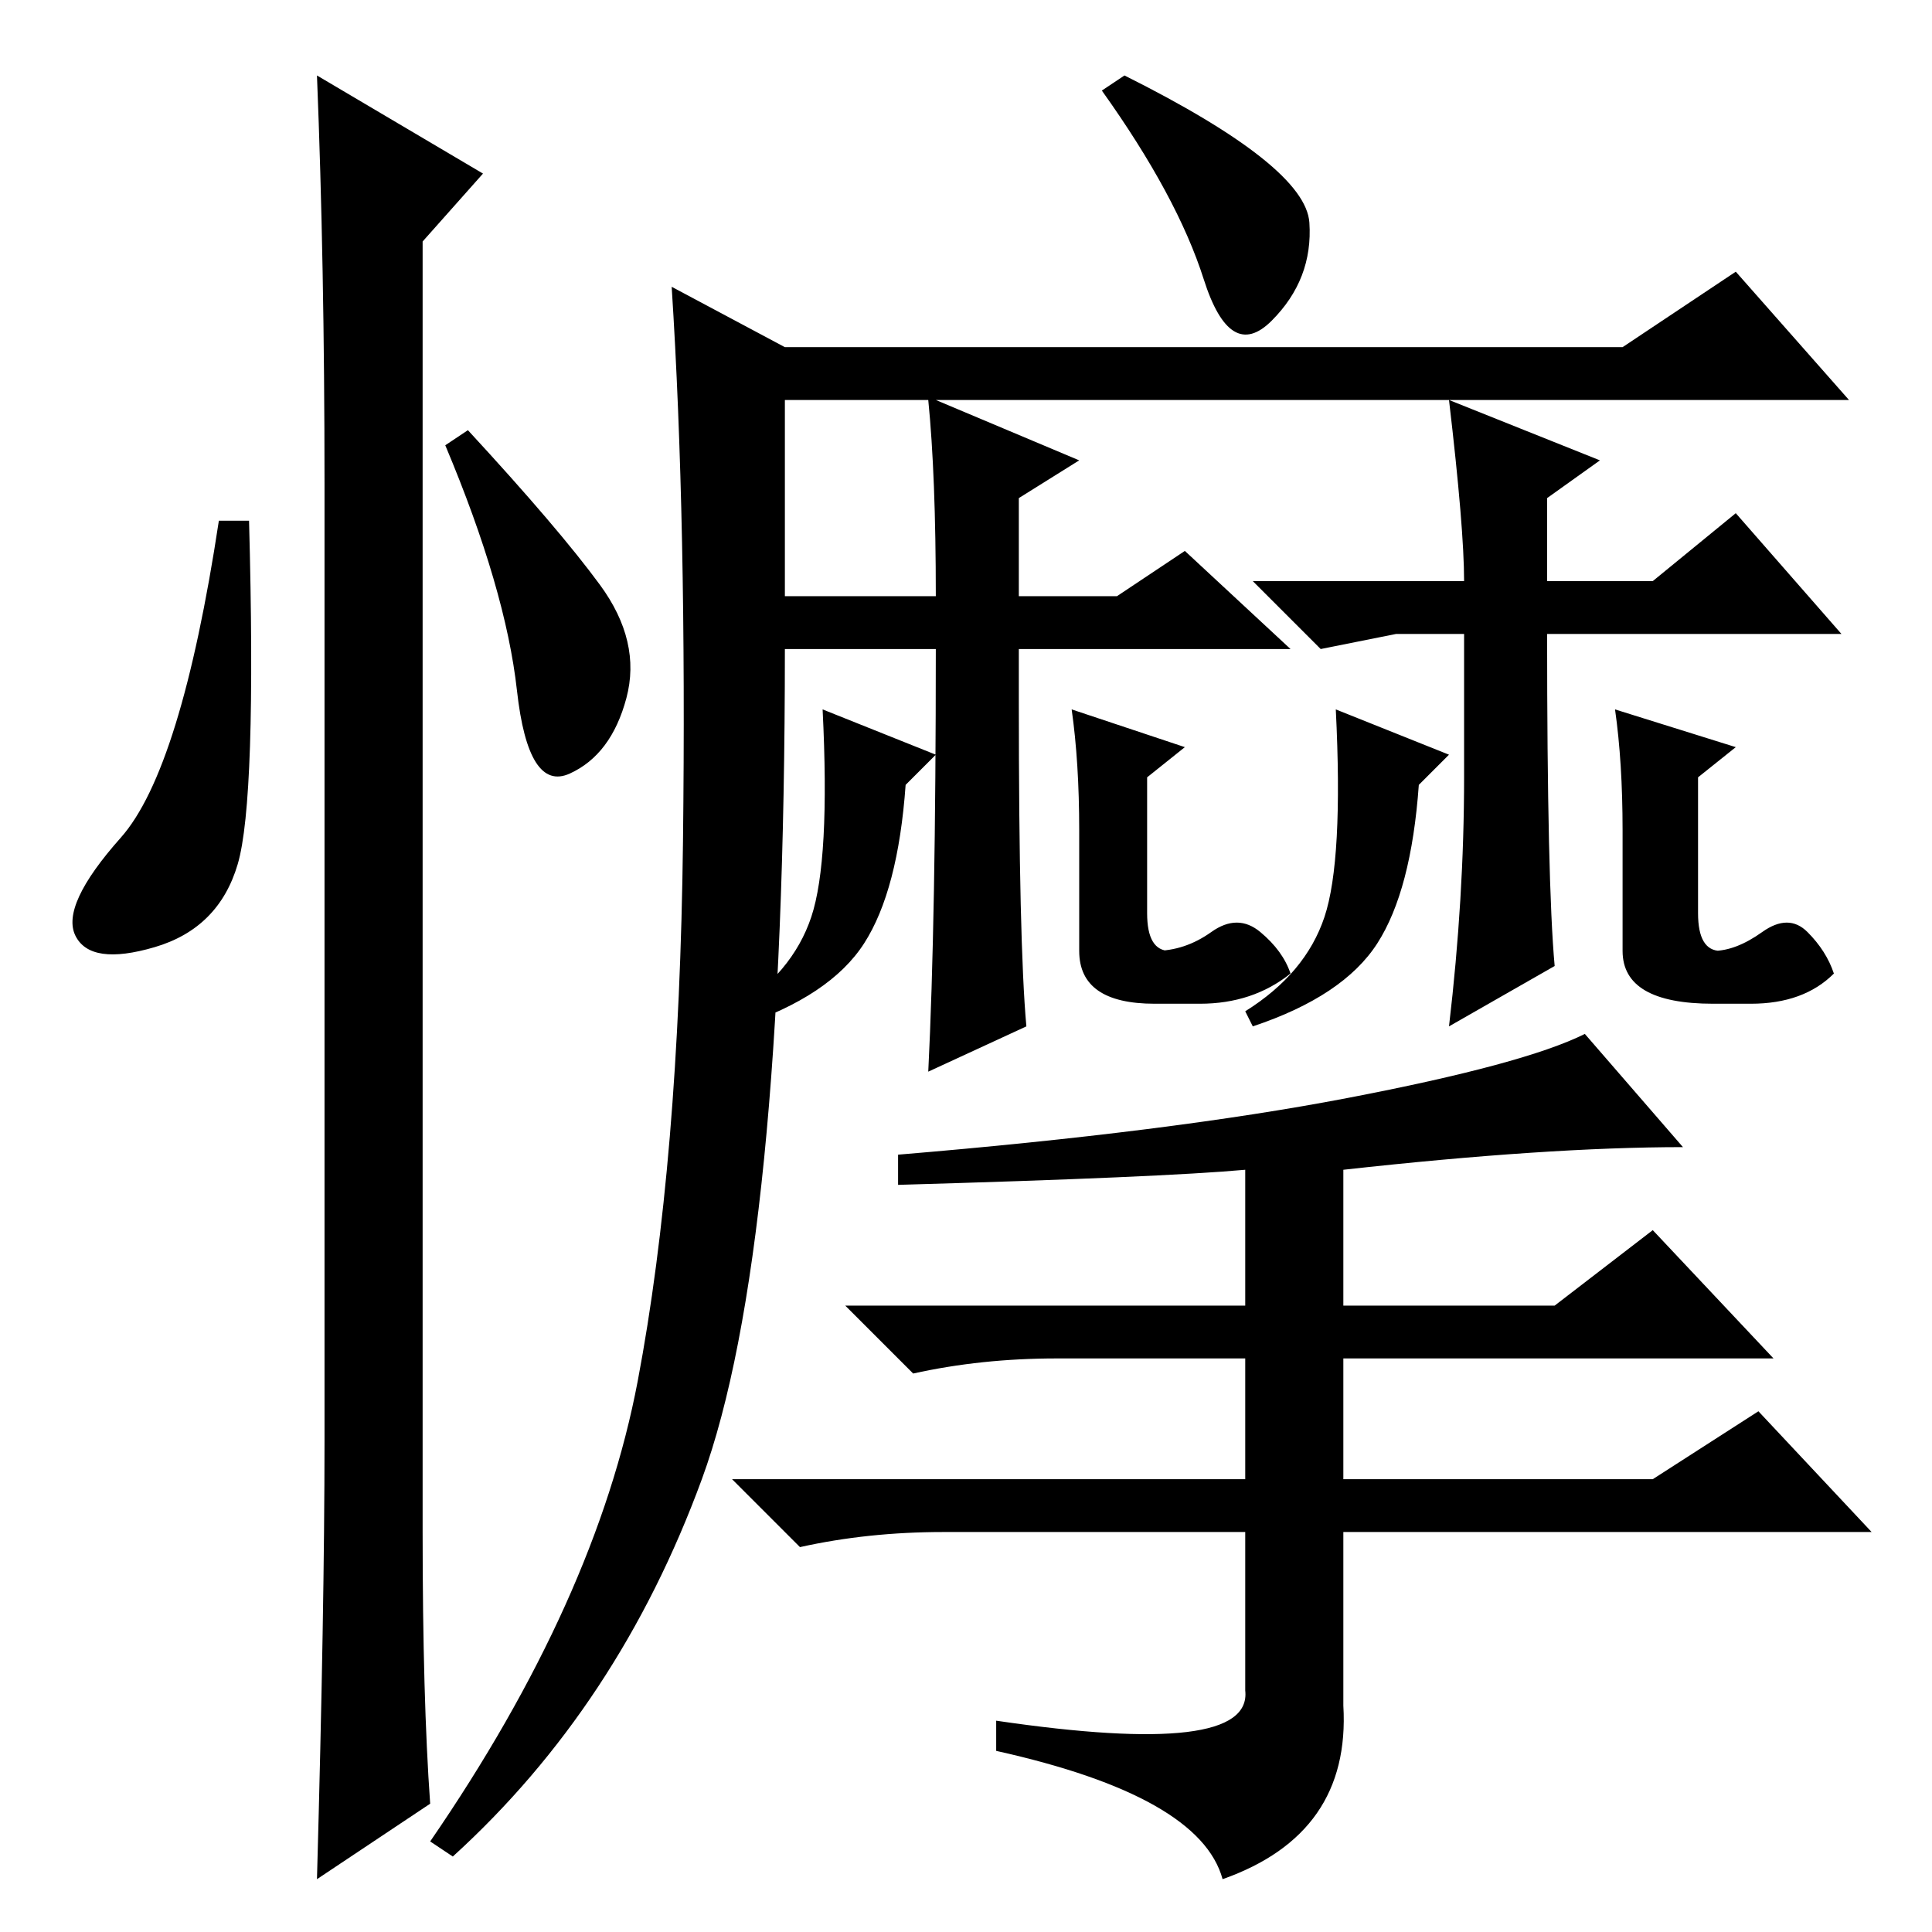<?xml version="1.0" standalone="no"?>
<!DOCTYPE svg PUBLIC "-//W3C//DTD SVG 1.1//EN" "http://www.w3.org/Graphics/SVG/1.1/DTD/svg11.dtd" >
<svg xmlns="http://www.w3.org/2000/svg" xmlns:xlink="http://www.w3.org/1999/xlink" version="1.1" viewBox="0 -36 256 256">
  <g transform="matrix(1 0 0 -1 0 220)">
   <path fill="currentColor"
d="M178 101v-18h28l13 10l16 -17h-57v-16h41l14 9l15 -16h-70v-23q1 -17 -16 -23q-3 11 -30 17v4q34 -5 33 4v21h-40q-10 0 -19 -2l-9 9h68v16h-25q-10 0 -19 -2l-9 9h53v18q-11 -1 -46 -2v4q36 3 59.5 7.5t31.5 8.5l13 -15q-18 0 -45 -3zM173.5 226.5q0.5 -7.5 -5 -13
t-9 5.5t-13.5 25l3 2q24 -12 24.5 -19.5zM136 120l-13 -6q1 20 1 56h-20q0 -80 -11 -110t-33 -50l-3 2q22 32 27.5 61t6 71.5t-1.5 73.5l15 -8h111l15 10l15 -17h-121l19 -8l-8 -5v-13h13l9 6l14 -13h-36v-3v-4q0 -32 1 -43zM123 203h-19v-26h20q0 16 -1 26zM194 179
q0 7 -2 24l20 -8l-7 -5v-11h14l11 9l14 -16h-37h-2q0 -33 1 -44l-14 -8q2 17 2 33v19h-9l-10 -2l-9 9h28zM114.5 131q-4.5 -7 -16.5 -11l-1 2q8 5 10.5 12.5t1.5 27.5l15 -6l-4 -4q-1 -14 -5.5 -21zM157 157l-5 -4v-18q0 -5 3 -5h-2q4 0 7.5 2.5t6.5 0t4 -5.5q-5 -4 -12 -4
h-6q-10 0 -10 7v16q0 9 -1 16zM182.5 131q-4.5 -7 -16.5 -11l-1 2q8 5 10.5 12.5t1.5 27.5l15 -6l-4 -4q-1 -14 -5.5 -21zM230 157l-5 -4v-18q0 -5 3 -5h-1q3 0 6.5 2.5t6 0t3.5 -5.5q-4 -4 -11 -4h-5q-12 0 -12 7v16q0 9 -1 16zM31.5 141.5q-2.5 -8.5 -11 -11t-10.5 1.5
t6 13t13 42h4q1 -37 -1.5 -45.5zM42 246l22 -13l-8 -9v-171q0 -22 1 -36l-15 -10q1 36 1 58v127q0 29 -1 54zM79.5 178.5q5.5 -7.5 3.5 -15t-7.5 -10t-7 11t-9.5 32.5l3 2q12 -13 17.5 -20.5z" />
  </g>

</svg>
